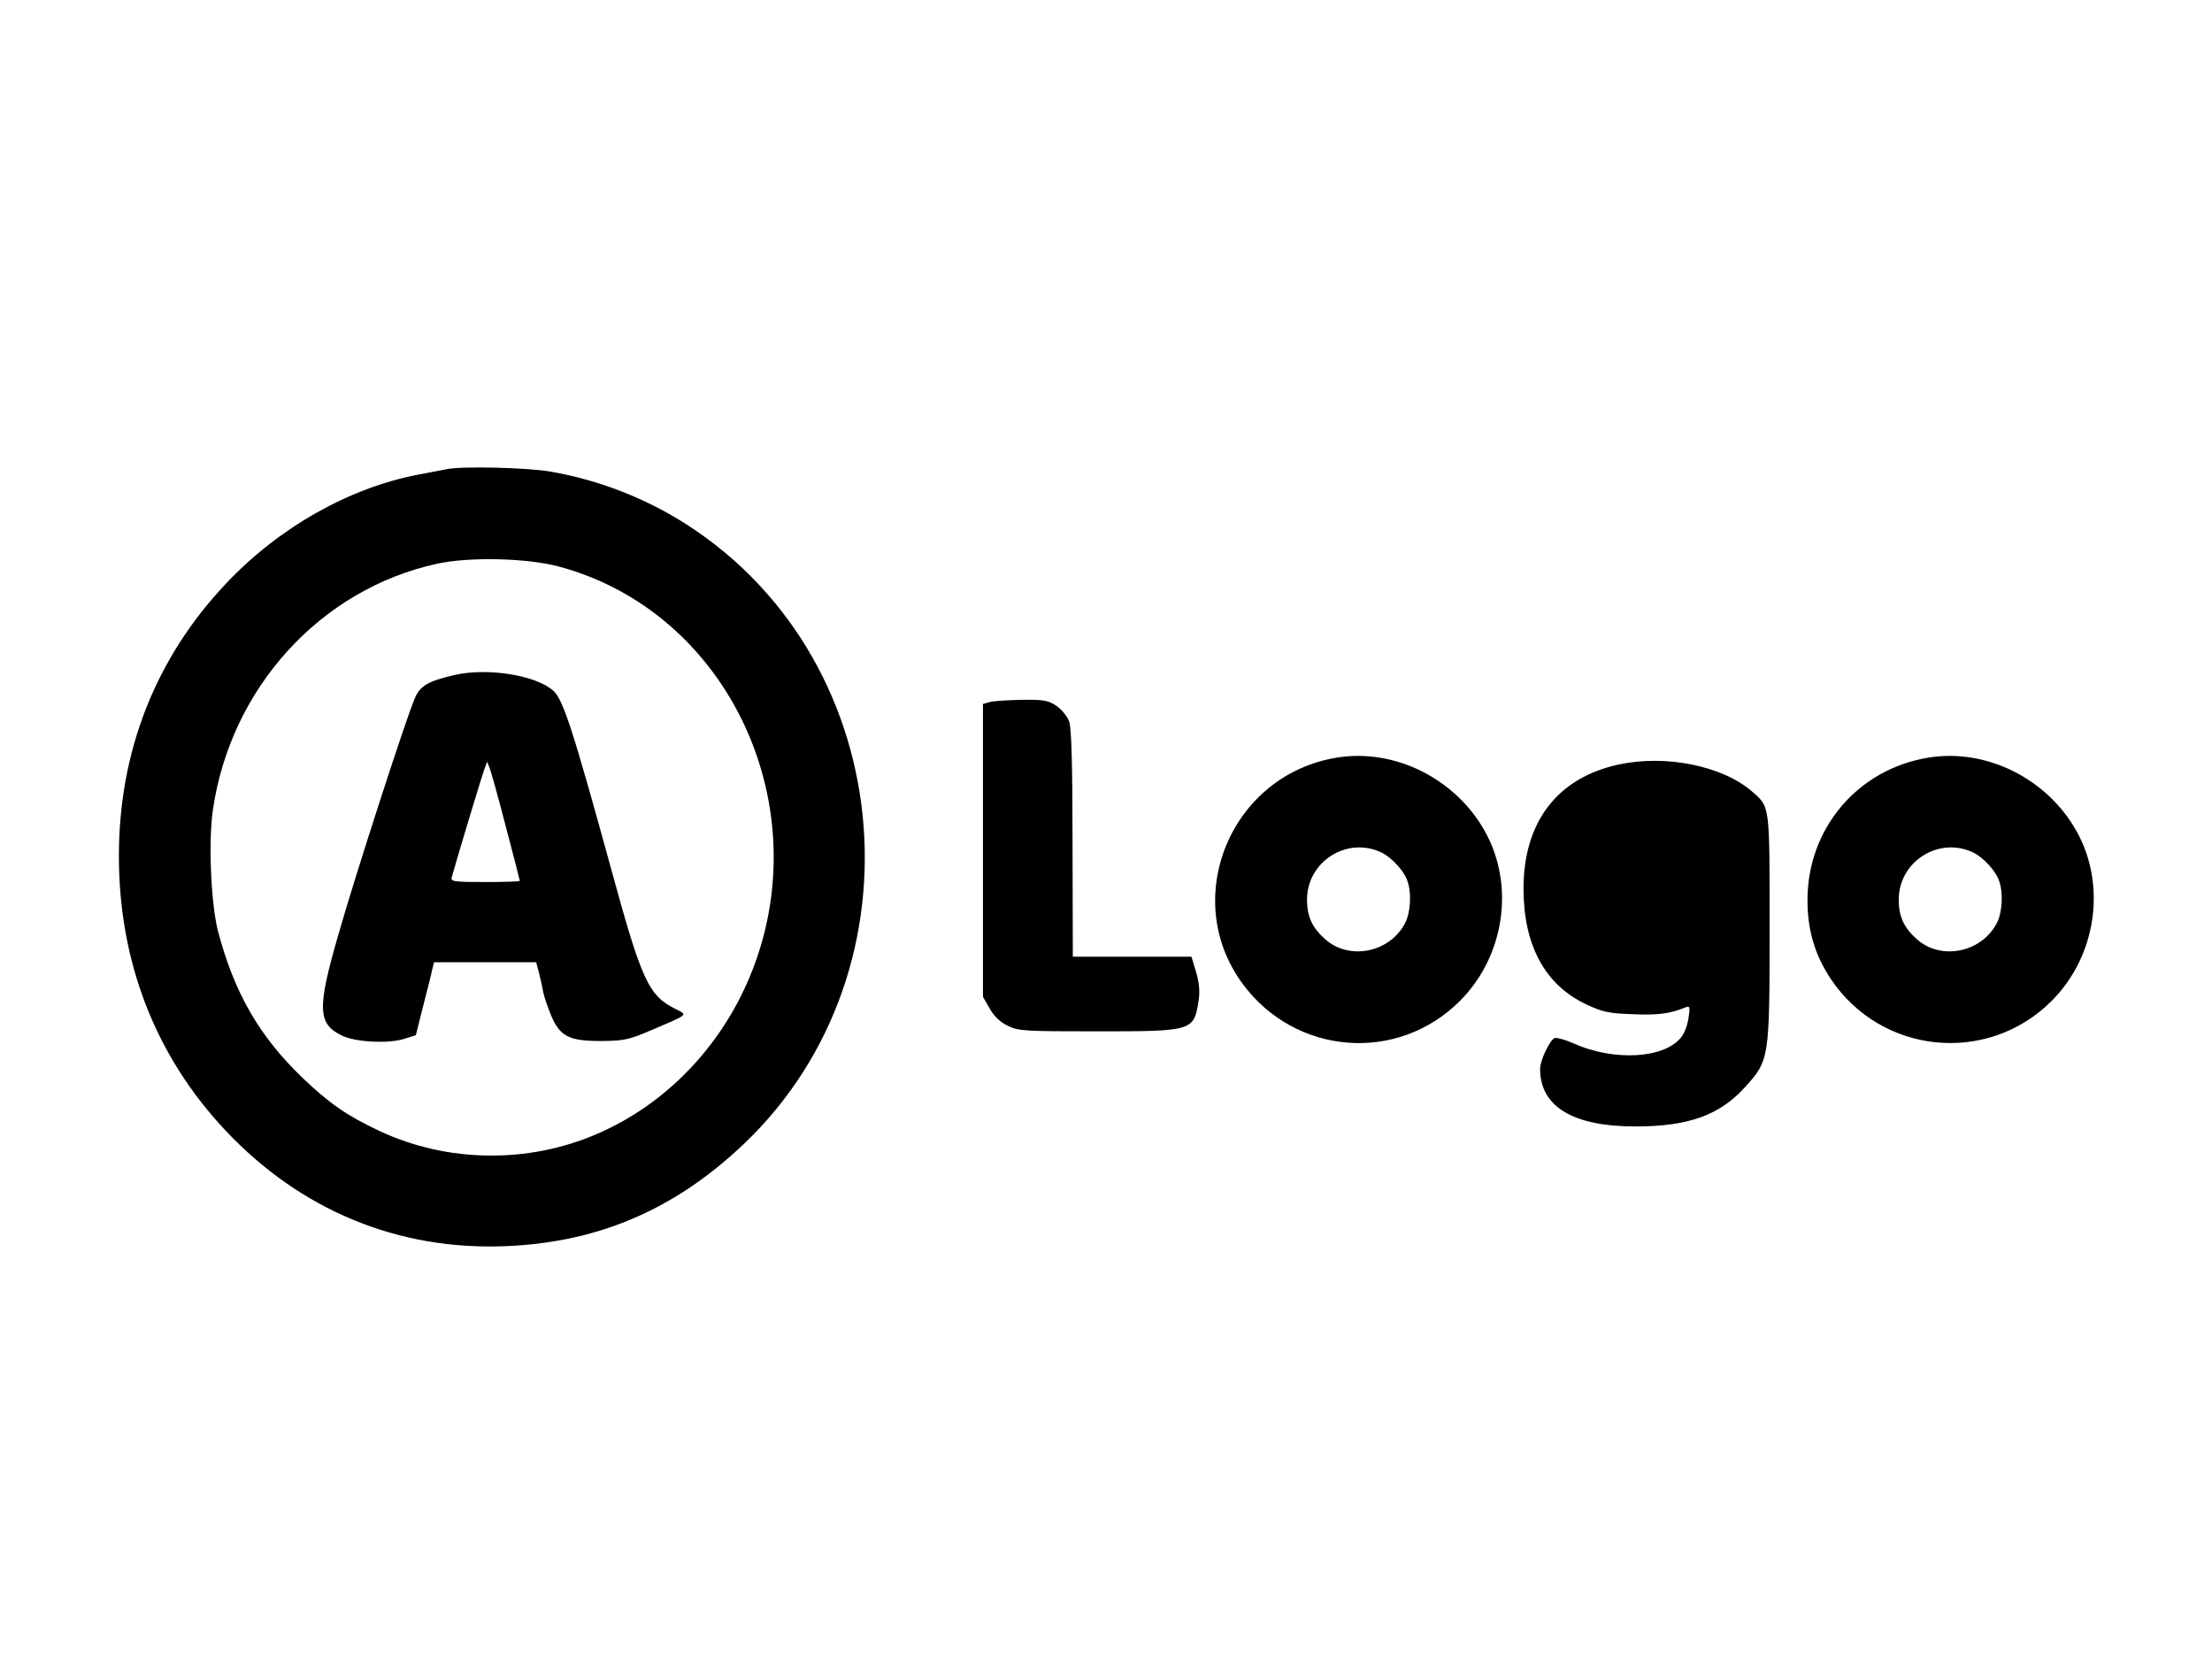 <?xml version="1.0" standalone="no"?>
<!DOCTYPE svg PUBLIC "-//W3C//DTD SVG 20010904//EN"
 "http://www.w3.org/TR/2001/REC-SVG-20010904/DTD/svg10.dtd">
<svg version="1.0" xmlns="http://www.w3.org/2000/svg"
 width="800pt" height="600pt" viewBox="0 0 800 600"
 preserveAspectRatio="xMidYMid meet">

<g transform="translate(0,600) scale(0.1,-0.1)"
fill="#000000" stroke="none">
<path d="M1615 4303 c-11 -2 -56 -11 -100 -19 -253 -48 -508 -193 -698 -395
-255 -270 -387 -607 -387 -985 0 -383 132 -723 385 -992 271 -288 622 -434
1010 -419 321 12 590 121 832 339 694 620 607 1768 -172 2270 -147 95 -319
162 -492 192 -81 15 -326 21 -378 9z m410 -353 c614 -167 941 -874 686 -1484
-107 -256 -307 -462 -552 -567 -249 -108 -541 -104 -785 10 -118 55 -184 101
-280 193 -156 150 -246 306 -305 528 -26 98 -36 326 -19 441 64 441 389 798
810 890 117 26 330 21 445 -11z"/>
<path d="M1645 3559 c-96 -22 -126 -39 -145 -85 -32 -74 -215 -639 -275 -850
-79 -272 -77 -327 13 -370 49 -23 164 -29 221 -12 l45 14 26 104 c15 58 30
117 33 133 l7 27 185 0 184 0 10 -37 c5 -21 13 -54 16 -73 4 -19 18 -58 30
-87 32 -72 64 -88 180 -88 82 1 98 4 180 39 138 59 133 54 88 77 -97 48 -122
101 -232 504 -138 502 -174 615 -210 647 -63 56 -236 84 -356 57z m185 -551
c28 -105 50 -192 50 -194 0 -2 -57 -4 -126 -4 -115 0 -125 2 -120 18 25 89
110 370 118 391 l10 26 9 -23 c5 -13 32 -109 59 -214z"/>
<path d="M3580 3461 l-25 -7 0 -529 0 -530 24 -42 c16 -29 39 -50 66 -63 38
-19 62 -20 324 -20 346 0 349 1 366 112 5 31 2 64 -9 102 l-17 56 -214 0 -215
0 -1 408 c0 288 -4 417 -12 442 -7 19 -27 44 -46 57 -30 20 -46 23 -125 22
-50 -1 -102 -4 -116 -8z"/>
<path d="M4835 3260 c-383 -62 -569 -508 -341 -818 191 -259 560 -288 786 -62
162 162 200 420 89 616 -107 189 -326 298 -534 264z m165 -345 c34 -18 77 -64
89 -98 17 -44 13 -118 -8 -157 -56 -105 -200 -134 -287 -58 -48 42 -67 83 -67
144 0 140 148 232 273 169z"/>
<path d="M6975 3260 c-256 -41 -438 -256 -438 -515 0 -109 26 -197 84 -285
183 -274 567 -312 799 -80 162 162 200 420 89 616 -107 189 -326 298 -534 264z
m165 -345 c34 -18 77 -64 89 -98 17 -44 13 -118 -8 -157 -56 -105 -200 -134
-287 -58 -48 42 -67 83 -67 144 0 140 148 232 273 169z"/>
<path d="M5854 3235 c-222 -48 -344 -208 -344 -449 0 -205 78 -349 228 -419
58 -27 80 -32 167 -35 92 -4 135 2 189 24 17 7 19 4 13 -36 -3 -24 -14 -55
-25 -69 -58 -79 -242 -91 -390 -25 -31 14 -62 22 -69 20 -18 -7 -53 -81 -53
-112 0 -137 120 -209 350 -208 188 1 299 41 390 141 89 98 90 102 90 574 0
452 2 439 -63 496 -106 93 -313 135 -483 98z"/>
</g>
</svg>
